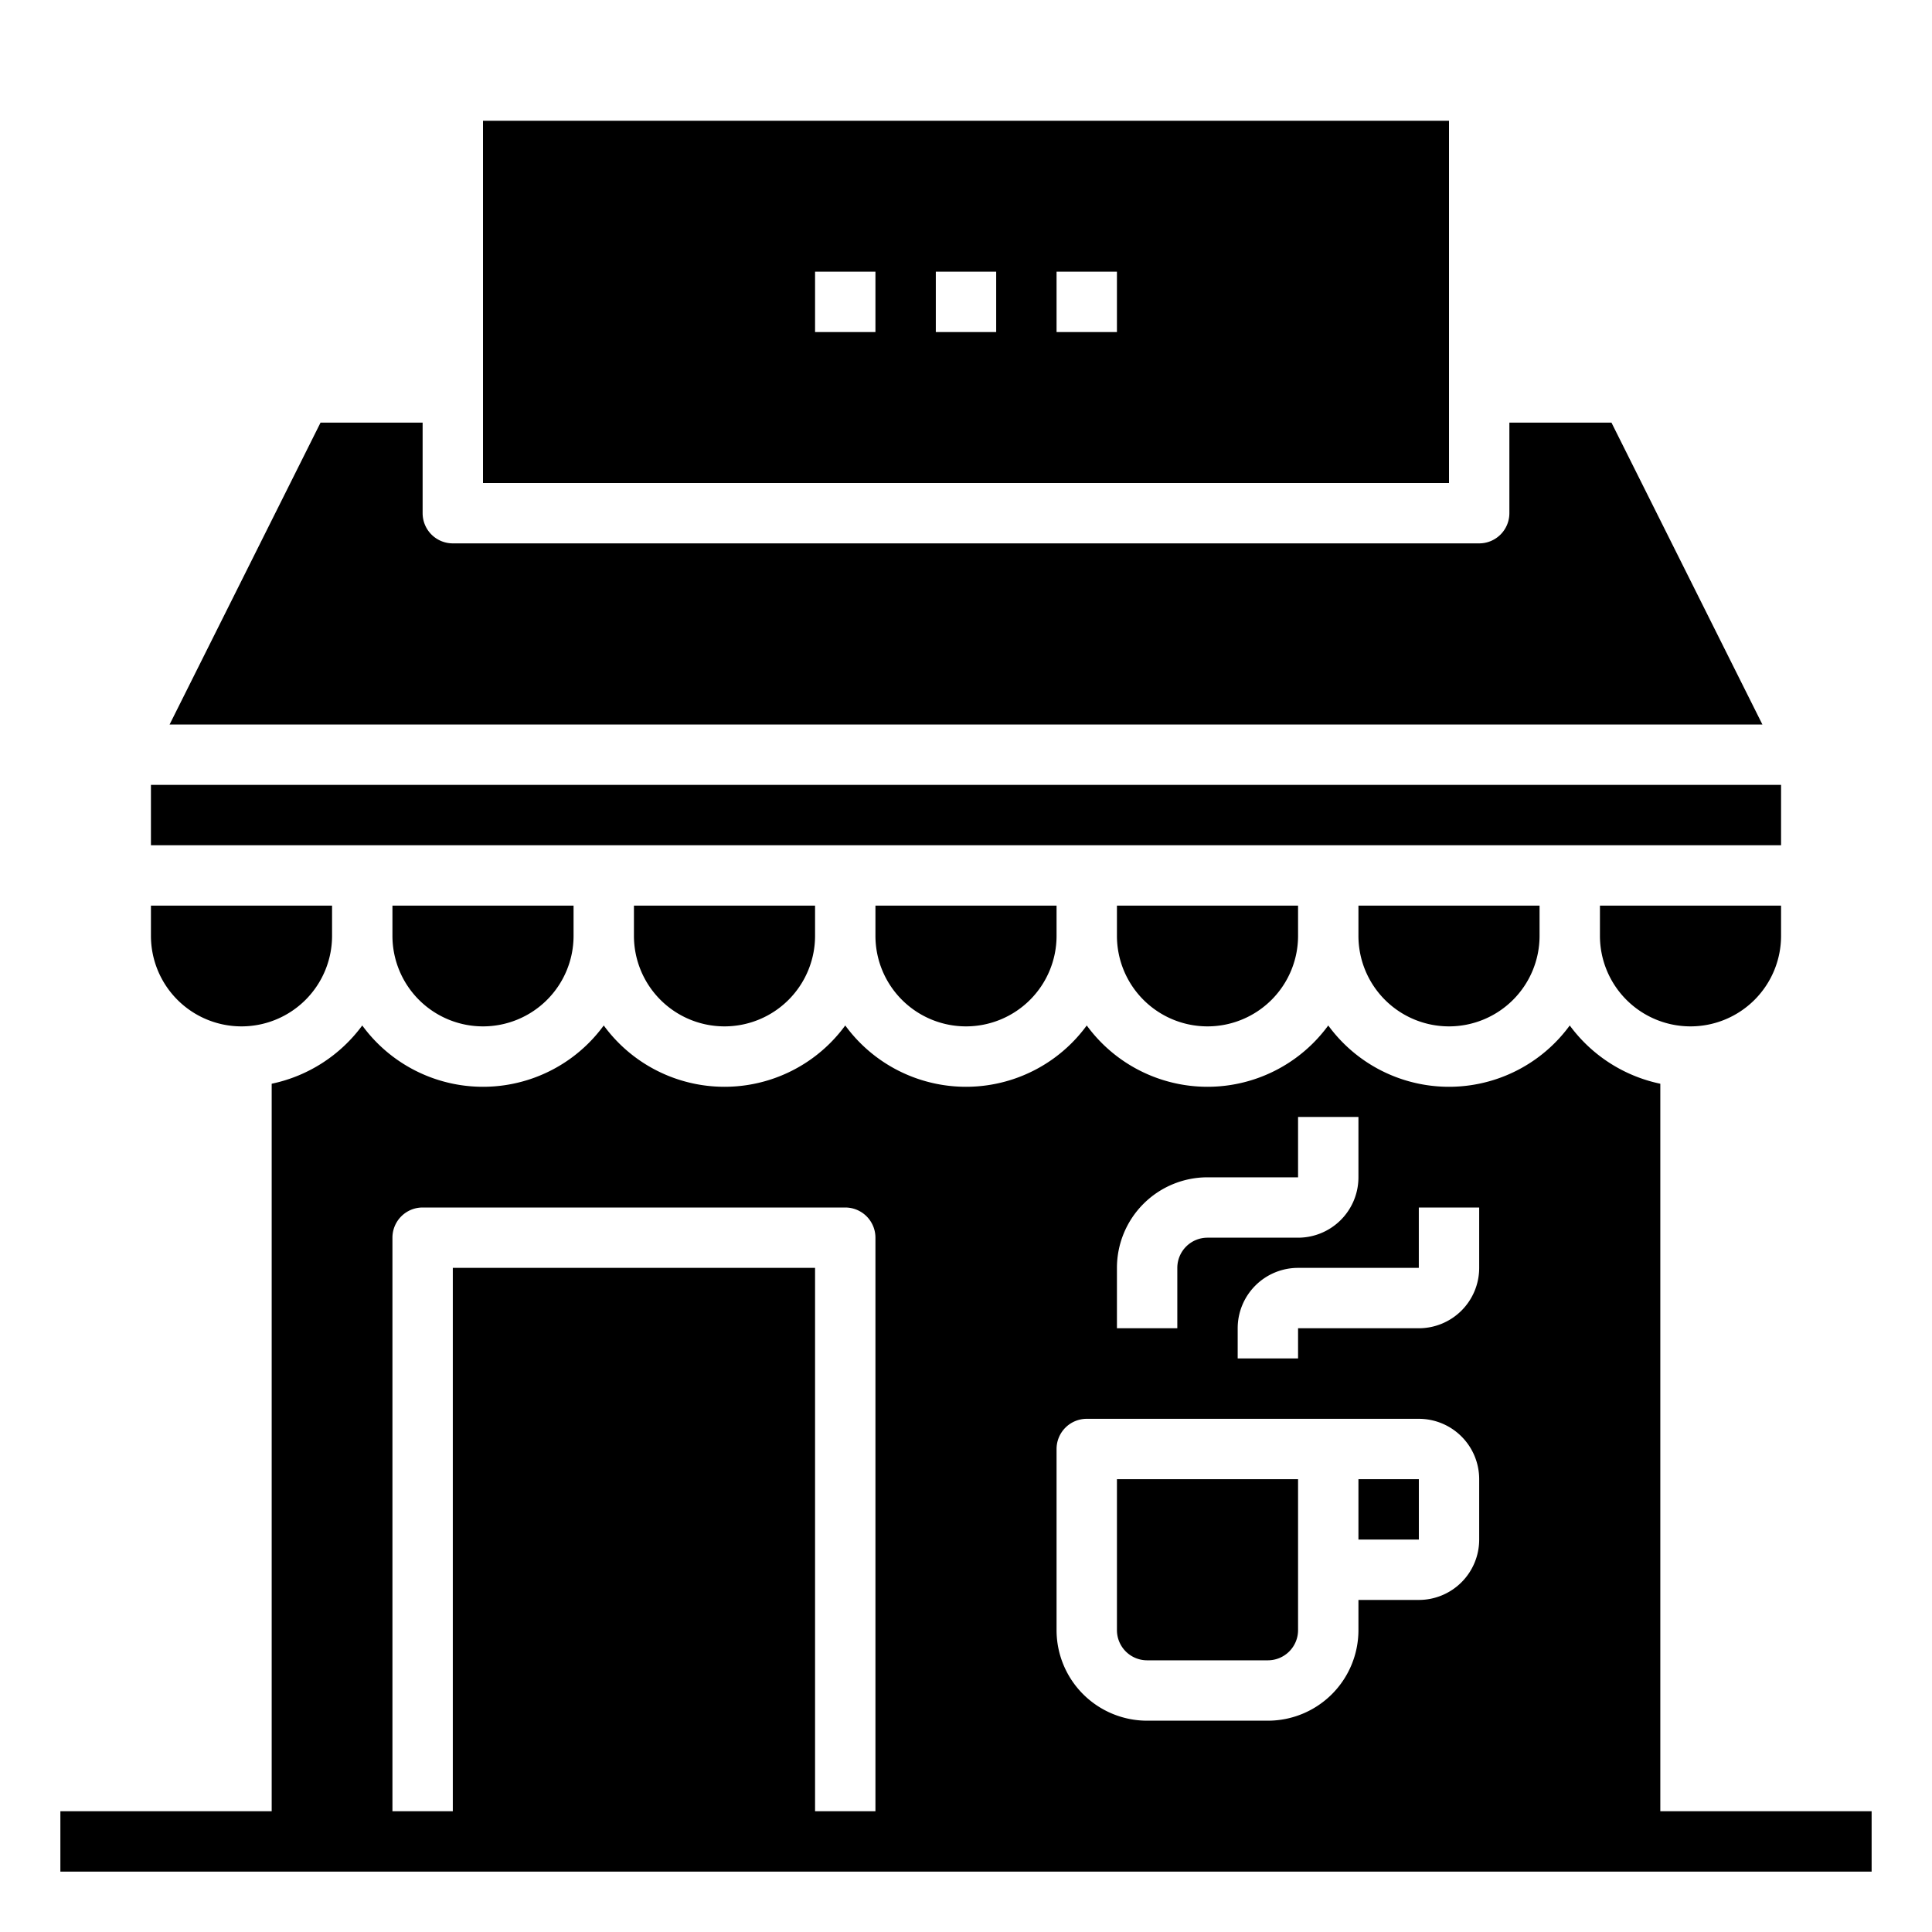 <svg xmlns="http://www.w3.org/2000/svg" viewBox="0 0 64 64" x="0px" y="0px"><g data-name="Coffee Shop"><path d="M55,60V35.9a4.994,4.994,0,0,1-3-1.93,4.954,4.954,0,0,1-8,0,4.954,4.954,0,0,1-8,0,4.954,4.954,0,0,1-8,0,4.954,4.954,0,0,1-8,0,4.954,4.954,0,0,1-8,0A4.994,4.994,0,0,1,9,35.9V60H2v2H62V60ZM47,40h2v2a2,2,0,0,1-2,2H43v1H41V44a2,2,0,0,1,2-2h4ZM37,42a3,3,0,0,1,3-3h3V37h2v2a2,2,0,0,1-2,2H40a1,1,0,0,0-1,1v2H37Zm-2,6a1,1,0,0,1,1-1H47a2,2,0,0,1,2,2v2a2,2,0,0,1-2,2H45v1a3,3,0,0,1-3,3H38a3,3,0,0,1-3-3ZM27,60V42H15V60H13V41a1,1,0,0,1,1-1H28a1,1,0,0,1,1,1V60Z"></path><path d="M38,55h4a1,1,0,0,0,1-1V49H37v5A1,1,0,0,0,38,55Z"></path><rect x="45" y="49" width="2.001" height="2"></rect><path d="M53.382,14H50v3a1,1,0,0,1-1,1H15a1,1,0,0,1-1-1V14H10.618l-5,10H58.382Z"></path><path d="M48,4H16V16H48ZM29,11H27V9h2Zm4,0H31V9h2Zm4,0H35V9h2Z"></path><rect x="5" y="26" width="54" height="2"></rect><path d="M16,34a3,3,0,0,0,3-3V30H13v1A3,3,0,0,0,16,34Z"></path><path d="M48,34a3,3,0,0,0,3-3V30H45v1A3,3,0,0,0,48,34Z"></path><path d="M8,34a3,3,0,0,0,3-3V30H5v1A3,3,0,0,0,8,34Z"></path><path d="M40,34a3,3,0,0,0,3-3V30H37v1A3,3,0,0,0,40,34Z"></path><path d="M56,34a3,3,0,0,0,3-3V30H53v1A3,3,0,0,0,56,34Z"></path><path d="M32,34a3,3,0,0,0,3-3V30H29v1A3,3,0,0,0,32,34Z"></path><path d="M24,34a3,3,0,0,0,3-3V30H21v1A3,3,0,0,0,24,34Z"></path></g></svg>